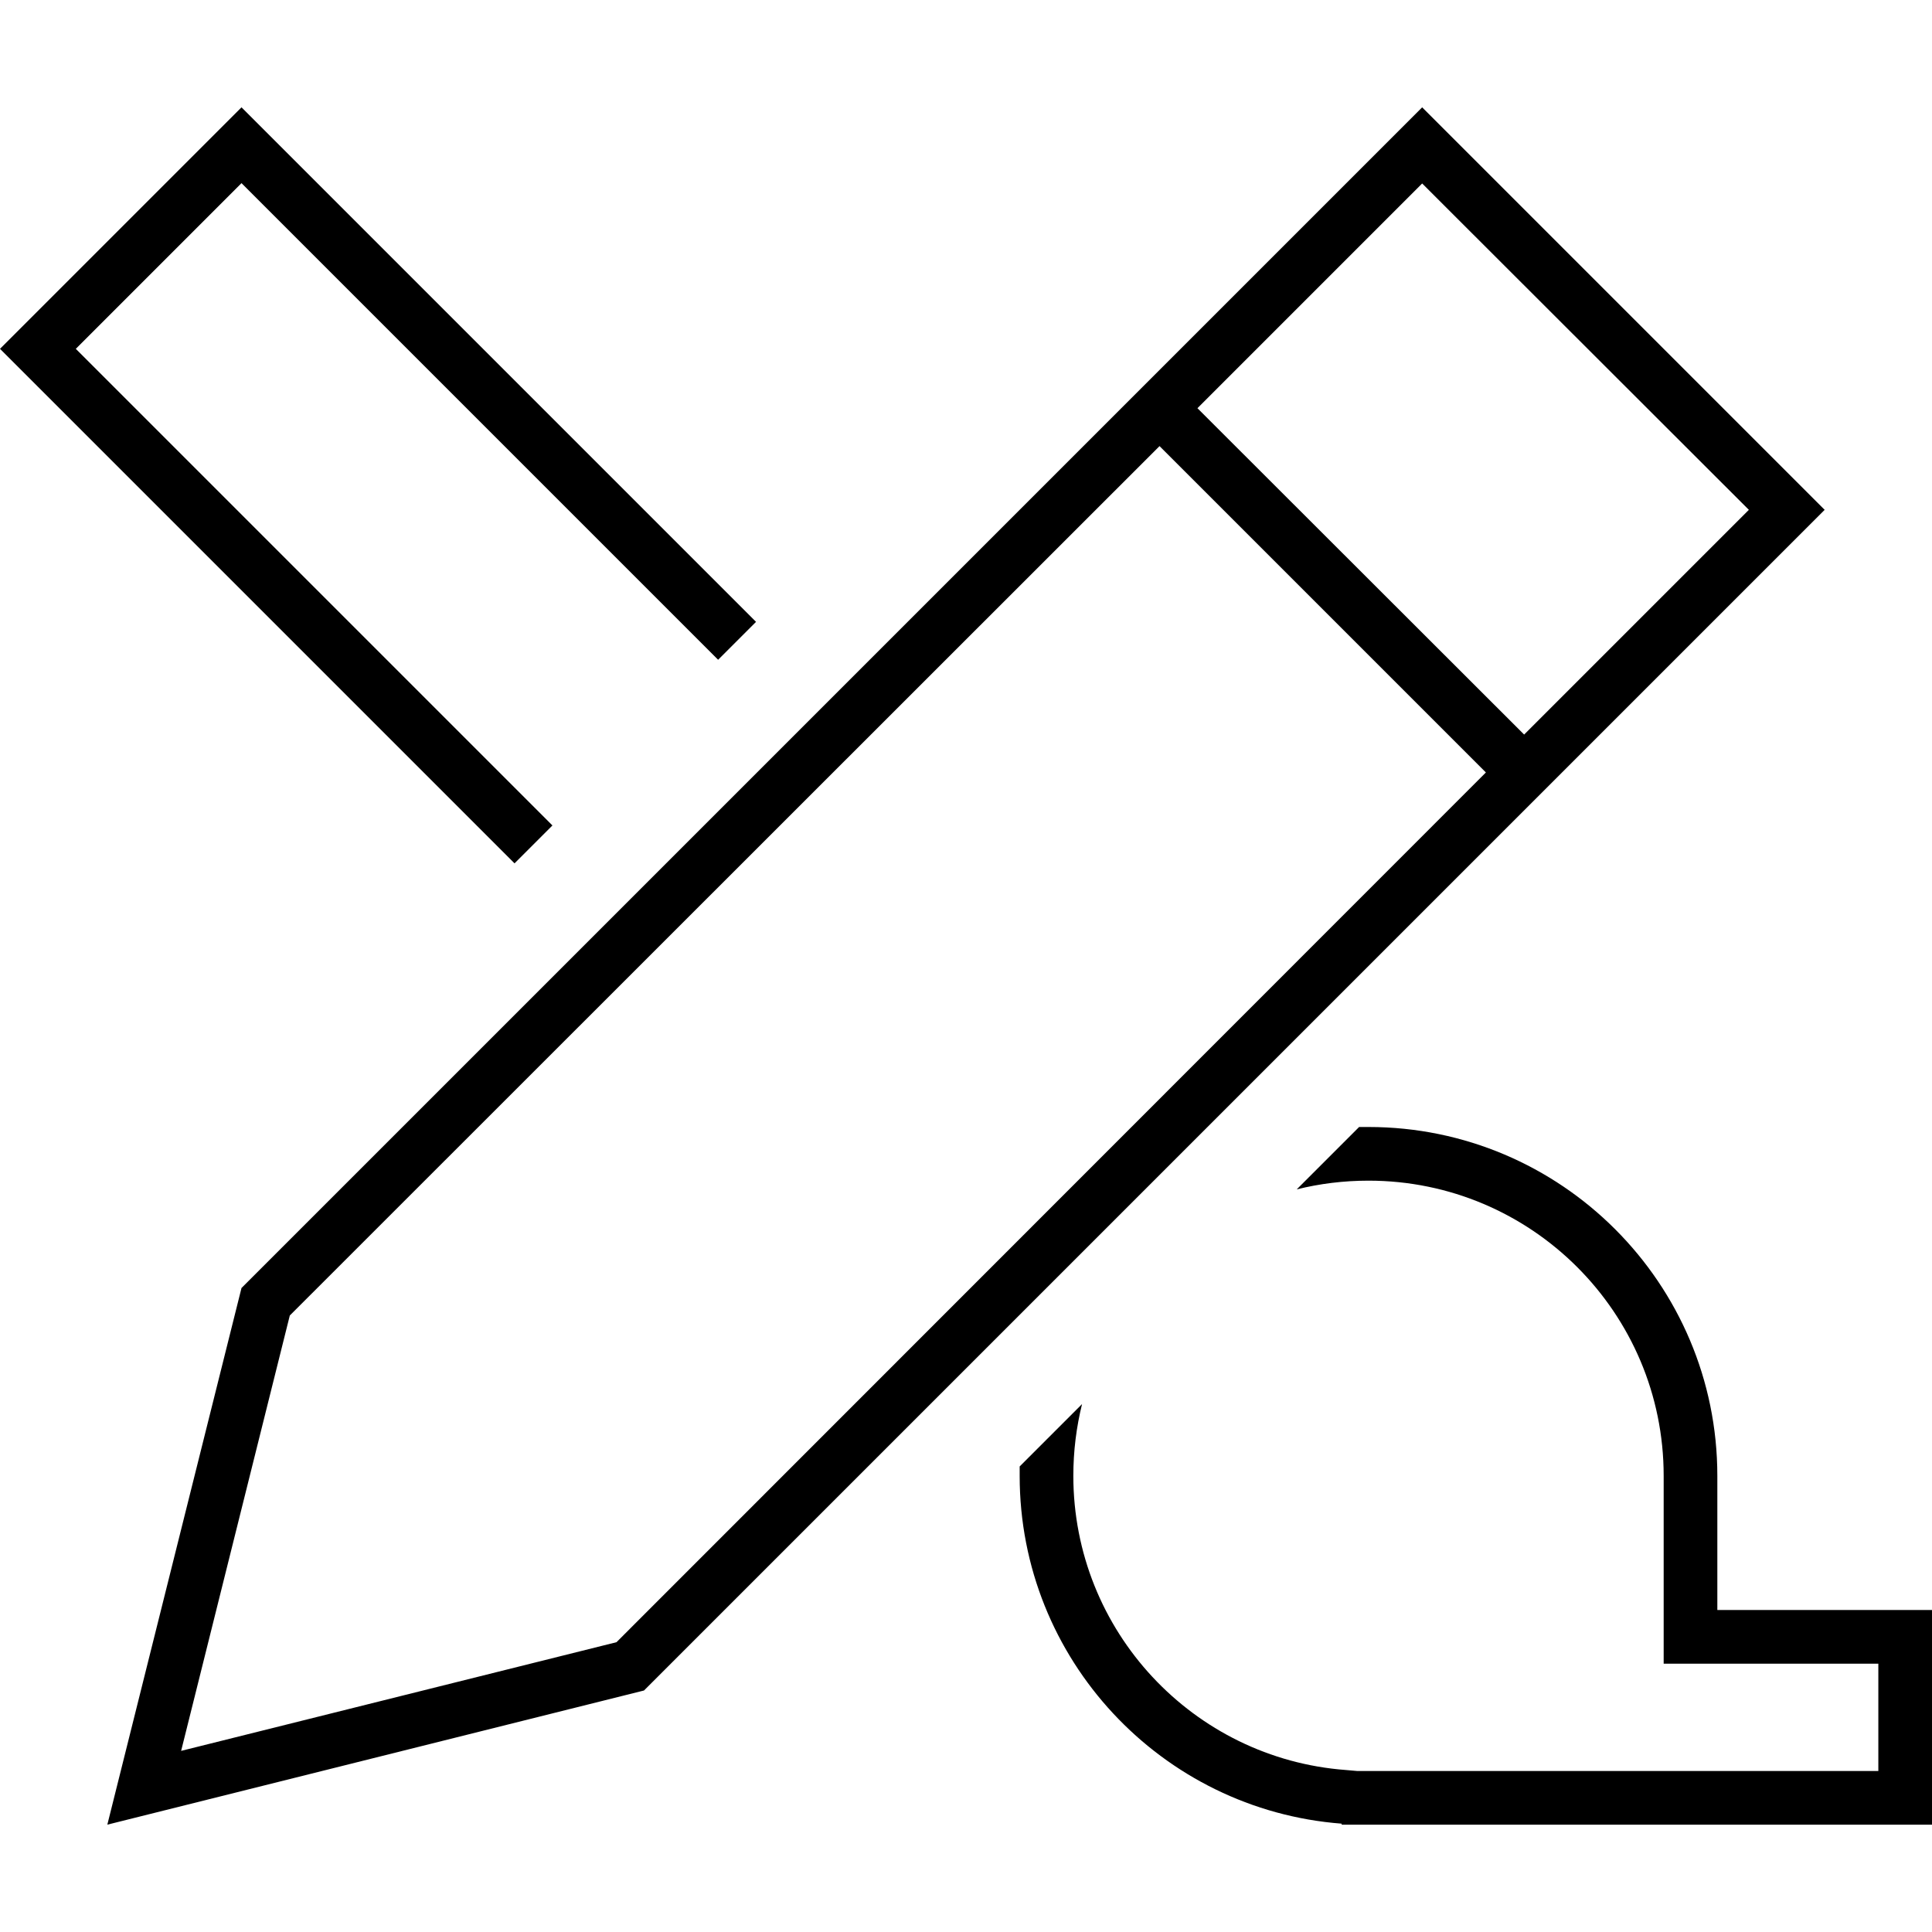 <svg xmlns="http://www.w3.org/2000/svg" width="24" height="24" viewBox="0 0 576 512"><path d="M83.3 11.3L72 0 60.7 11.3 11.3 60.7 0 72 11.3 83.3 153.4 225.4l11.3-11.3L22.6 72 72 22.6 214.1 164.7l11.3-11.3L83.3 11.3zM304 408c0 54.7 42.3 99.6 96 103.7l0 .3 8 0 8 0 96 0 32 0 16 0 16 0 0-16 0-32 0-16-16 0-16 0-16 0-16 0 0-16 0-24c0-57.4-46.6-104-104-104c-.9 0-1.9 0-2.8 0l-18.6 18.6c6.8-1.7 14-2.6 21.4-2.6c48.6 0 88 39.4 88 88l0 40 0 16 16 0 32 0 16 0 0 32-16 0-32 0-104 0-3.4 0-3.4-.3C355.8 492.3 320 454.3 320 408c0-7.4 .9-14.5 2.6-21.4L304 405.2c0 .9 0 1.9 0 2.8zM36.4 494.4L32 512l17.6-4.4L192 472 532.7 131.3 544 120l-11.3-11.3L435.3 11.3 424 0 412.7 11.3 72 352 36.4 494.4zM54 490L86.4 360.2 345.7 101 443 198.3 183.8 457.6 54 490zM521.4 120l-67 67L357 89.7l67-67L521.4 120z"/></svg>